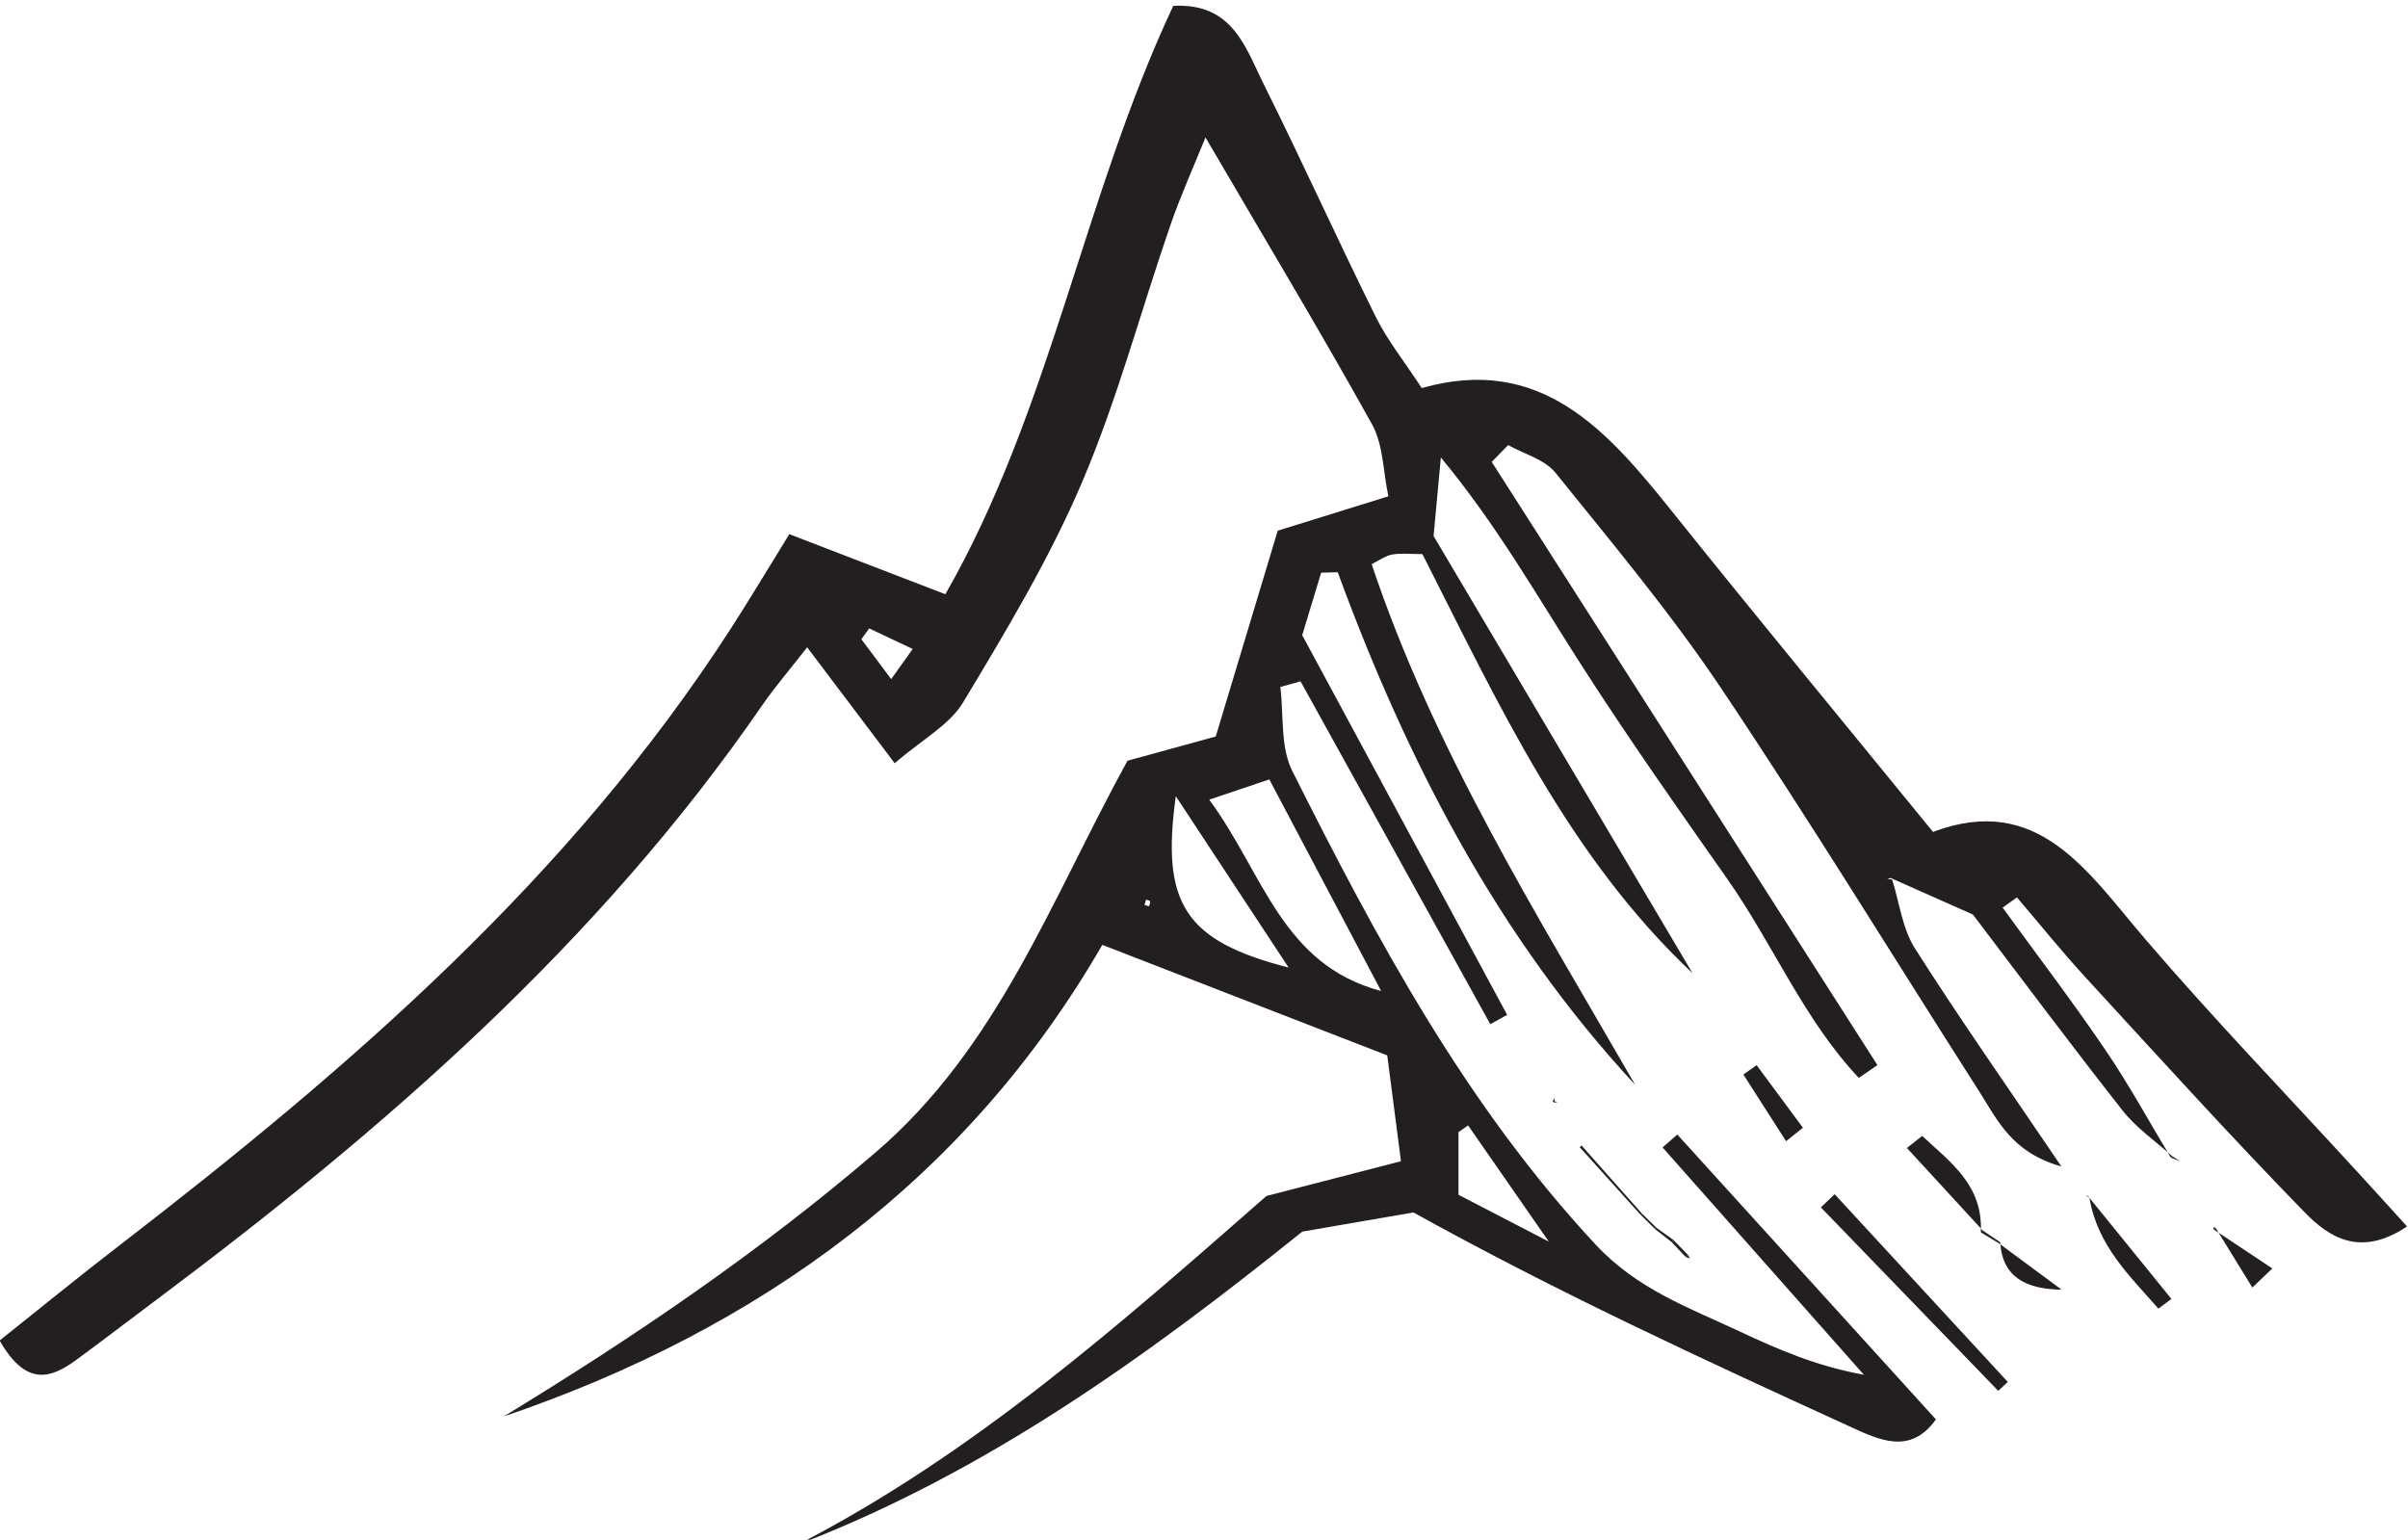<?xml version="1.0" encoding="UTF-8" standalone="no"?>
<!-- John Grümph
     https://legrumph.org/Terrier/public/chibi/de-chorographia
     CC BY-NC 3.0
     https://creativecommons.org/licenses/by-nc/3.0/fr/ -->
<!-- Created with Inkscape (http://www.inkscape.org/) -->

<svg
   version="1.1"
   id="svg2"
   width="53.757"
   height="34.377"
   viewBox="0 0 53.757 34.377"
   xmlns="http://www.w3.org/2000/svg"
   xmlns:svg="http://www.w3.org/2000/svg">
  <defs
     id="defs6" />
  <g
     id="g10"
     transform="matrix(1.333,0,0,-1.333,-33.131,509.024)">
    <g
       id="g12"
       transform="scale(0.1)">
      <path
         d="m 440.492,3667.95 c -0.09,-0.29 -0.187,-0.59 -0.277,-0.88 0.258,-0.08 0.508,-0.16 0.758,-0.23 0.082,0.28 0.23,0.58 0.179,0.84 -0.031,0.12 -0.429,0.18 -0.66,0.27 m -46.379,45.43 c -0.441,-0.61 -0.871,-1.21 -1.308,-1.81 1.527,-2.05 3.058,-4.09 4.988,-6.68 1.398,1.96 2.262,3.17 3.609,5.05 -2.789,1.32 -5.039,2.38 -7.289,3.44 m 70.239,-56.8 c -6.68,10.15 -12.25,18.61 -18.887,28.7 -2.512,-18.06 1.566,-24.25 18.887,-28.7 m 15.5,-3.93 c -6.18,11.69 -12.348,23.38 -18.731,35.44 -3.297,-1.12 -5.719,-1.93 -10.058,-3.39 9.07,-12.29 12.121,-27.64 28.789,-32.05 m 28.769,-42.33 0.391,-0.1 -0.66,-0.15 c -4.649,6.69 -9.297,13.38 -13.938,20.07 -0.531,-0.37 -1.07,-0.74 -1.609,-1.13 v -10.49 c 5.488,-2.85 10.648,-5.52 15.816,-8.2 m 103.711,14.66 c -2.801,2.53 -6.008,4.73 -8.309,7.65 -8.769,11.15 -17.25,22.54 -25.07,32.83 -5.32,2.36 -9.539,4.24 -13.769,6.12 -0.2,-0.06 -0.391,-0.1 -0.582,-0.15 l 0.832,-0.12 c 1.218,-3.86 1.699,-8.19 3.8,-11.5 7.438,-11.72 15.43,-23.08 24.539,-36.55 -8.339,2.35 -10.73,7.82 -13.71,12.49 -14.418,22.55 -28.379,45.39 -43.282,67.62 -8.437,12.59 -18.226,24.29 -27.75,36.1 -1.797,2.22 -5.226,3.11 -7.91,4.62 -0.918,-0.94 -1.84,-1.88 -2.75,-2.82 21.524,-33.68 43.051,-67.36 64.594,-101.03 -1.043,-0.72 -2.082,-1.44 -3.113,-2.15 -9.207,9.75 -14.399,22.49 -22.071,33.39 -8.258,11.75 -16.539,23.52 -24.297,35.61 -7.421,11.54 -14.179,23.52 -23.632,34.92 -0.379,-4.02 -0.75,-8.04 -1.219,-13.15 14.281,-24.11 28.82,-48.67 43.371,-73.23 -20.82,19.59 -32.512,45.14 -45.242,70.2 -2.02,0 -3.571,0.19 -5.047,-0.07 -1.102,-0.18 -2.102,-0.95 -3.453,-1.61 10.48,-31.34 27.859,-58.94 44.121,-87.2 -22.969,24.77 -38.192,54.21 -49.801,85.84 -0.93,-0.03 -1.859,-0.05 -2.777,-0.07 -1.133,-3.73 -2.262,-7.47 -3.172,-10.47 11.781,-21.85 23.051,-42.72 34.32,-63.59 -0.941,-0.51 -1.879,-1.04 -2.82,-1.57 -10.59,19.14 -21.18,38.29 -31.781,57.43 -1.118,-0.32 -2.258,-0.64 -3.387,-0.95 0.598,-4.71 -0.024,-10.02 1.988,-14.03 14.141,-28.19 28.988,-55.9 50.809,-79.35 6.992,-7.51 15.621,-10.57 24.152,-14.57 6.43,-3.02 12.949,-5.83 20.777,-7.24 -11.238,12.69 -22.476,25.38 -33.707,38.07 0.821,0.72 1.637,1.44 2.469,2.16 14.371,-15.83 28.75,-31.67 43.309,-47.71 -4.289,-6.01 -9.481,-3.46 -14.449,-1.18 -24.622,11.25 -49.2,22.6 -73.051,35.84 -6.27,-1.09 -12.528,-2.16 -18.617,-3.21 -26.102,-20.99 -53.063,-40.38 -84.641,-52.5 29.789,15.32 54.519,37.35 78.641,58.47 7.789,2.01 14.597,3.77 22.527,5.82 -0.91,6.99 -1.649,12.71 -2.301,17.73 -16.457,6.38 -31.617,12.26 -47.719,18.51 -22.539,-39.04 -57.238,-64.37 -100.23,-78.98 21.742,13.25 42.769,27.51 62.23,44.19 20.563,17.62 29.43,42.35 42.219,65.63 4.442,1.22 9.391,2.59 14.781,4.06 3.34,11.12 6.762,22.46 10.379,34.47 5.801,1.79 11.391,3.53 18.532,5.76 -0.891,4.15 -0.84,8.64 -2.739,12.06 -8.703,15.66 -17.941,31.02 -27.89,48.05 -2.063,-5.1 -4.231,-9.9 -5.93,-14.85 -4.949,-14.34 -8.852,-29.13 -14.801,-43.04 -5.449,-12.76 -12.68,-24.8 -19.851,-36.72 -2.278,-3.8 -6.86,-6.22 -11.469,-10.21 -5.18,6.85 -9.578,12.68 -14.66,19.42 -2.891,-3.72 -5.41,-6.64 -7.59,-9.8 -27.352,-39.7 -63.102,-70.84 -101.328,-99.44 -4.481,-3.35 -8.922,-6.76 -13.434,-10.08 -4.308,-3.16 -8.449,-4.56 -12.887,3.21 6.629,5.28 13.25,10.69 20.02,15.9 38.769,29.87 75.559,61.69 102.43,103.34 3.019,4.67 5.859,9.43 9.8,15.82 8.27,-3.18 16.571,-6.38 26.137,-10.06 17.621,30.79 23.133,66.55 38.16,98.54 10.043,0.57 12.153,-7.14 15.231,-13.27 6.41,-12.86 12.312,-25.95 18.691,-38.82 1.918,-3.87 4.692,-7.33 7.699,-11.92 19.832,5.64 30.922,-6.93 41.731,-20.43 14.211,-17.75 28.699,-35.28 43.89,-53.91 17.602,6.62 25.84,-6.62 35.559,-17.97 11.43,-13.34 23.652,-26.01 35.512,-38.97 2.57,-2.79 5.109,-5.61 8.32,-9.14 -7.859,-5.28 -13.101,-1.77 -17.082,2.3 -12.539,12.86 -24.609,26.18 -36.758,39.41 -3.98,4.33 -7.672,8.93 -11.492,13.4 -0.801,-0.57 -1.598,-1.14 -2.398,-1.71 5.75,-7.92 11.691,-15.71 17.191,-23.81 3.957,-5.81 7.34,-12.03 10.977,-18.06"
         style="fill:#231f20;fill-opacity:1;fill-rule:nonzero;stroke:none"
         id="path5338" />
      <path
         d="m 583.203,3585.68 -29.711,30.73 c 0.77,0.73 1.539,1.48 2.313,2.2 9.66,-10.47 19.316,-20.95 28.988,-31.43 -0.531,-0.5 -1.059,-1 -1.59,-1.5"
         style="fill:#231f20;fill-opacity:1;fill-rule:nonzero;stroke:none"
         id="path5340" />
      <path
         d="m 580.602,3612.54 c -4.231,4.61 -8.461,9.22 -12.7,13.82 0.86,0.67 1.707,1.35 2.559,2.02 4.711,-4.4 10.23,-8.26 9.82,-16.14"
         style="fill:#231f20;fill-opacity:1;fill-rule:nonzero;stroke:none"
         id="path5342" />
      <path
         d="m 598.199,3618.34 14,-17.26 c -0.722,-0.54 -1.453,-1.09 -2.179,-1.63 -4.801,5.49 -10.204,10.53 -11.551,18.58"
         style="fill:#231f20;fill-opacity:1;fill-rule:nonzero;stroke:none"
         id="path5344" />
      <path
         d="m 547.668,3627.49 c -2.383,3.72 -4.773,7.45 -7.152,11.17 0.742,0.53 1.48,1.05 2.218,1.57 2.59,-3.49 5.161,-6.99 7.75,-10.48 -0.949,-0.76 -1.879,-1.51 -2.816,-2.26"
         style="fill:#231f20;fill-opacity:1;fill-rule:nonzero;stroke:none"
         id="path5346" />
      <path
         d="m 619.285,3612.71 c 3.274,-2.18 6.543,-4.36 9.813,-6.53 l -3.34,-3.2 c -2.051,3.34 -4.11,6.68 -6.172,10.03"
         style="fill:#231f20;fill-opacity:1;fill-rule:nonzero;stroke:none"
         id="path5348" />
      <path
         d="m 583.34,3610.37 c 3.488,-2.58 6.98,-5.16 10.469,-7.74 -5.868,0.06 -9.938,2.05 -10.278,7.94"
         style="fill:#231f20;fill-opacity:1;fill-rule:nonzero;stroke:none"
         id="path5350" />
      <path
         d="m 523.516,3615.38 c -3.36,3.8 -6.731,7.6 -10.098,11.39 l -0.313,-0.28 c 3.403,-3.78 6.801,-7.56 10.2,-11.32"
         style="fill:#231f20;fill-opacity:1;fill-rule:nonzero;stroke:none"
         id="path5352" />
      <path
         d="m 530.859,3608.1 0.711,-0.25 -0.332,0.6"
         style="fill:#231f20;fill-opacity:1;fill-rule:nonzero;stroke:none"
         id="path5354" />
      <path
         d="m 528.484,3610.61 c 0.793,-0.84 1.582,-1.67 2.371,-2.51 l 0.379,0.35 c -0.808,0.82 -1.609,1.65 -2.418,2.48"
         style="fill:#231f20;fill-opacity:1;fill-rule:nonzero;stroke:none"
         id="path5356" />
      <path
         d="m 580.277,3612.24 c 1.02,-0.62 2.039,-1.24 3.063,-1.87 l 0.187,0.2 c -0.98,0.65 -1.949,1.32 -2.929,1.97"
         style="fill:#231f20;fill-opacity:1;fill-rule:nonzero;stroke:none"
         id="path5358" />
      <path
         d="m 525.727,3612.77 c 0.921,-0.72 1.839,-1.45 2.761,-2.16 l 0.328,0.32 c -0.957,0.68 -1.91,1.37 -2.867,2.07"
         style="fill:#231f20;fill-opacity:1;fill-rule:nonzero;stroke:none"
         id="path5360" />
      <path
         d="m 619.59,3613.01 -0.371,0.07 0.07,-0.36"
         style="fill:#231f20;fill-opacity:1;fill-rule:nonzero;stroke:none"
         id="path5362" />
      <path
         d="m 525.945,3613 c -0.808,0.79 -1.617,1.59 -2.429,2.38 l -0.207,-0.21 c 0.796,-0.8 1.609,-1.6 2.418,-2.39"
         style="fill:#231f20;fill-opacity:1;fill-rule:nonzero;stroke:none"
         id="path5364" />
      <path
         d="m 598.473,3618.03 c -0.2,0.14 -0.403,0.27 -0.59,0.41 0.109,-0.04 0.211,-0.07 0.32,-0.1"
         style="fill:#231f20;fill-opacity:1;fill-rule:nonzero;stroke:none"
         id="path5366" />
      <path
         d="m 612.105,3624.75 c 0.54,-0.22 1.079,-0.44 1.618,-0.66 -0.457,0.3 -0.93,0.59 -1.387,0.89"
         style="fill:#231f20;fill-opacity:1;fill-rule:nonzero;stroke:none"
         id="path5368" />
      <path
         d="m 513.418,3626.77 c -0.102,-0.09 -0.211,-0.18 -0.309,-0.27"
         style="fill:#231f20;fill-opacity:1;fill-rule:nonzero;stroke:none"
         id="path5370" />
      <path
         d="m 508.871,3633.96 0.551,0.12 -0.84,0.12"
         style="fill:#231f20;fill-opacity:1;fill-rule:nonzero;stroke:none"
         id="path5372" />
      <path
         d="m 508.586,3634.2 c 0.109,0.19 0.207,0.37 0.316,0.55 l -0.027,-0.79"
         style="fill:#231f20;fill-opacity:1;fill-rule:nonzero;stroke:none"
         id="path5374" />
    </g>
  </g>
</svg>
